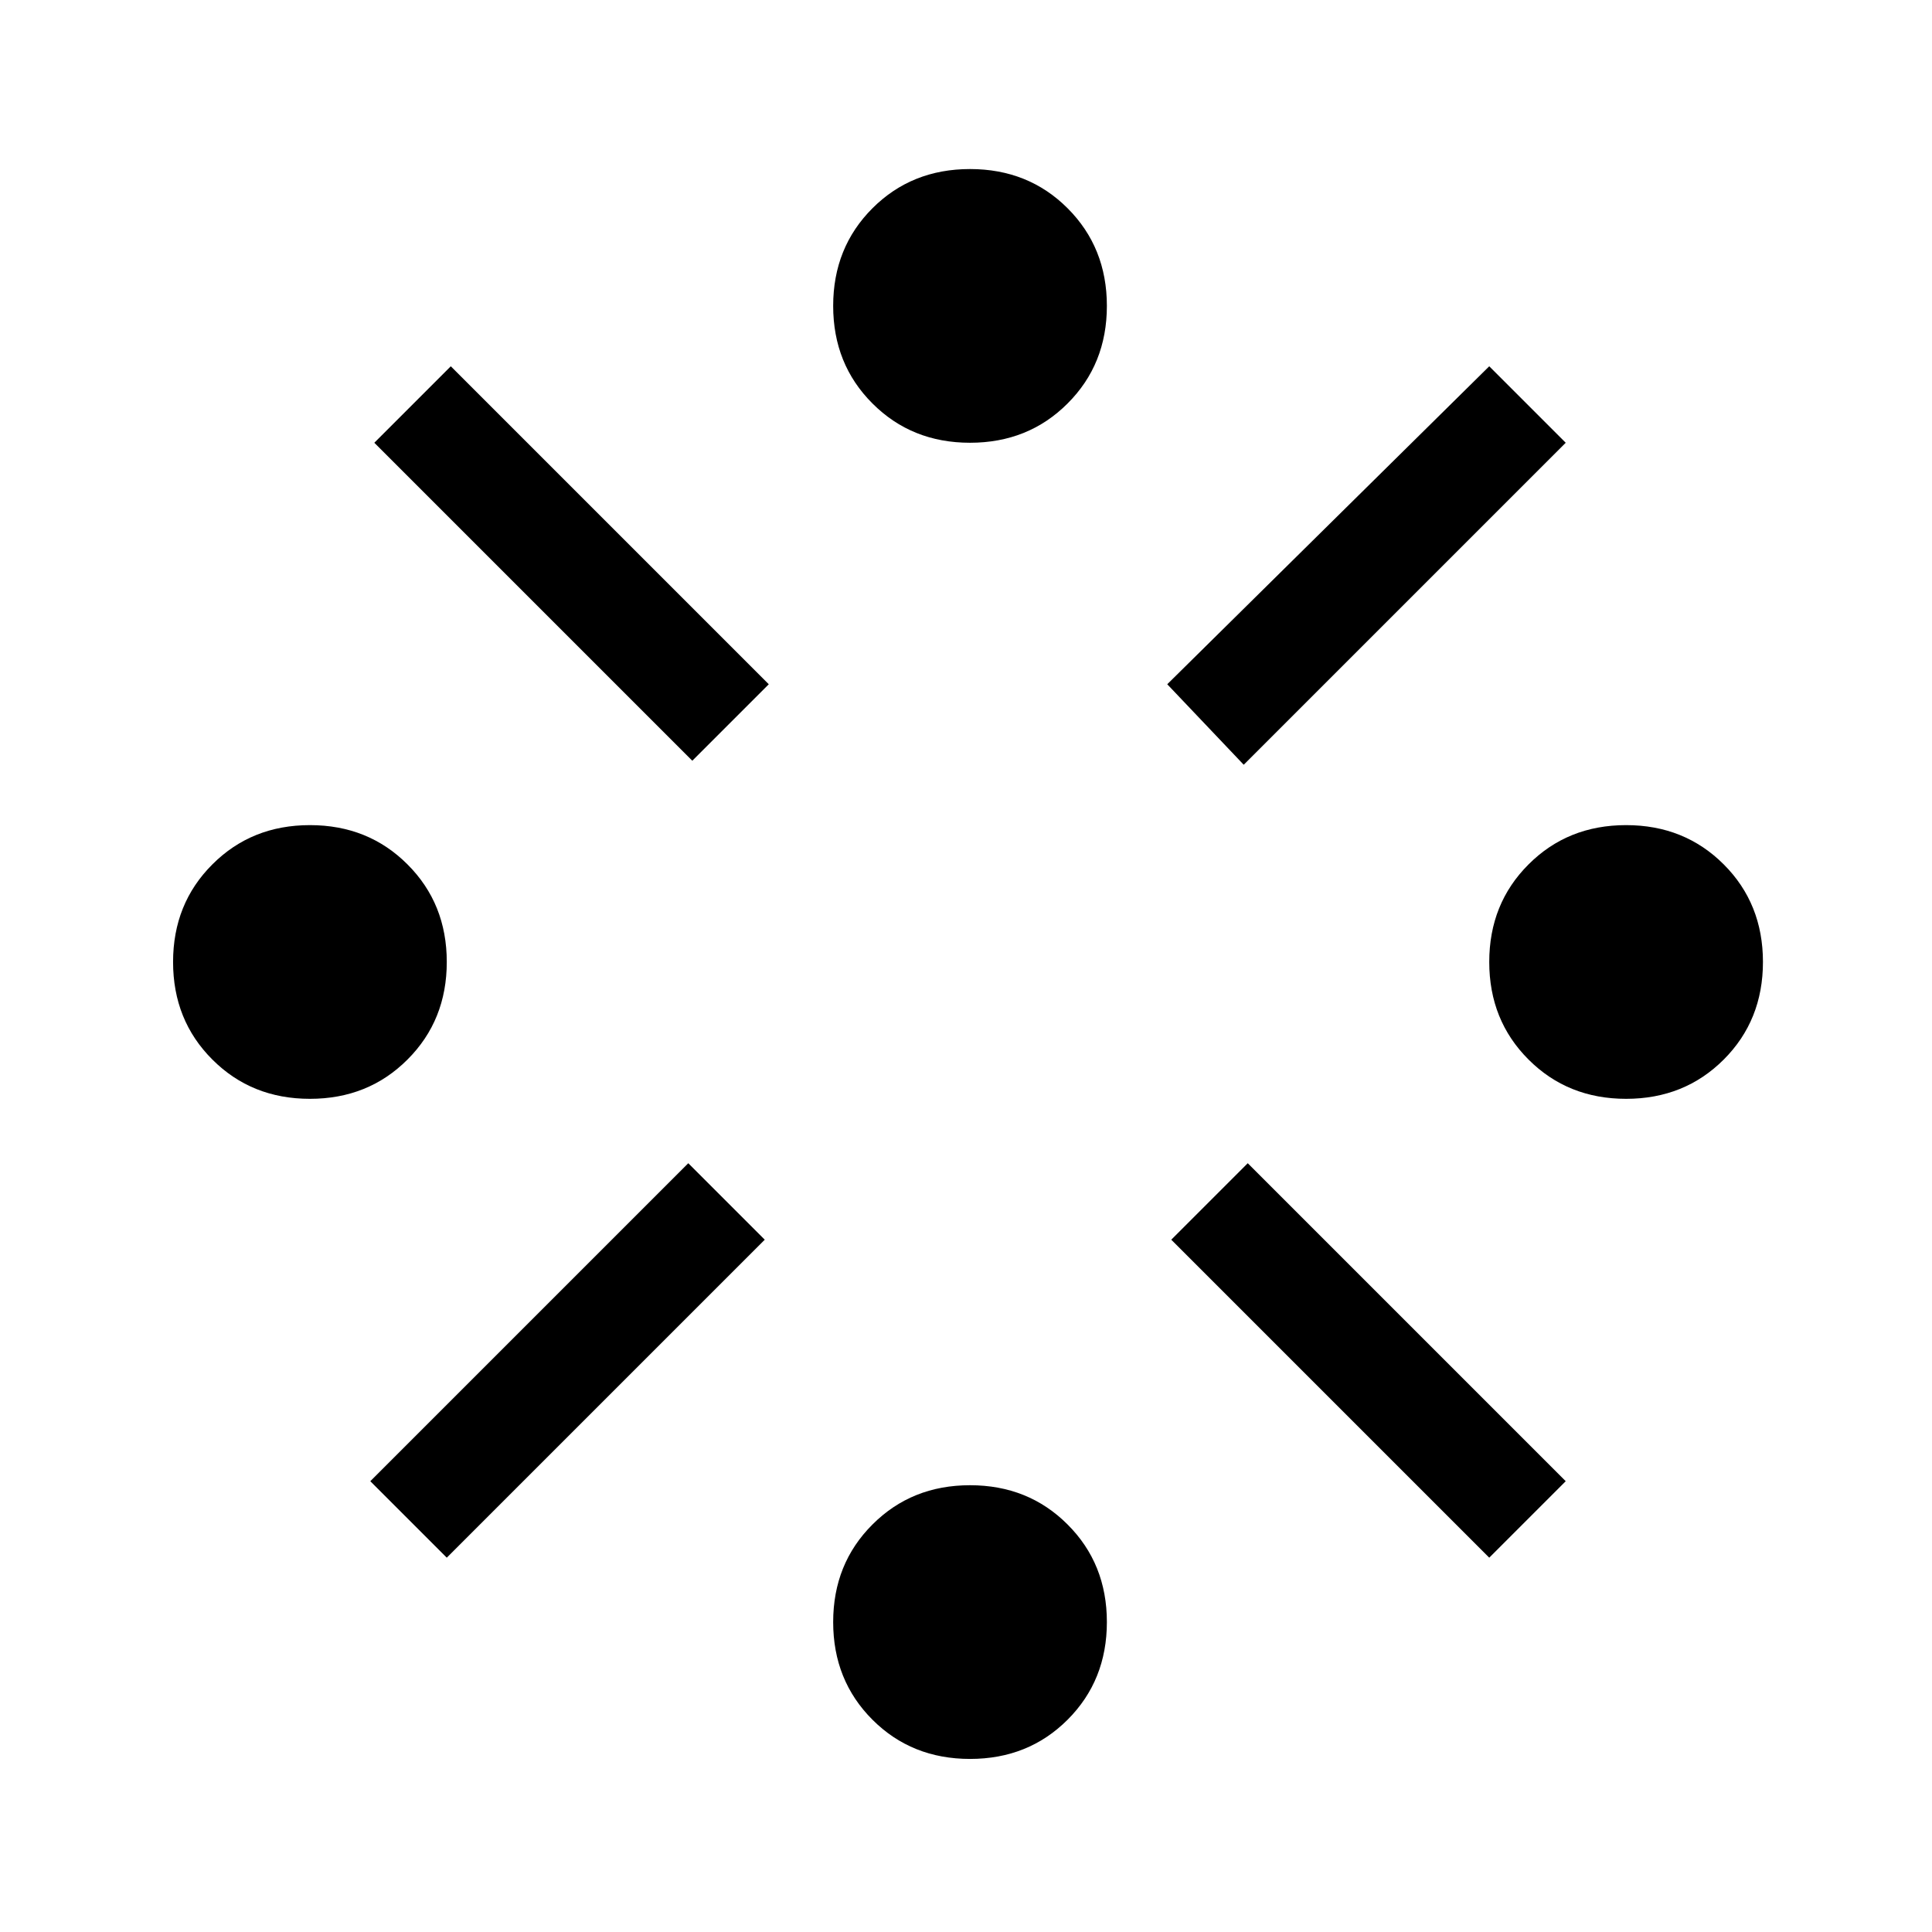 <svg xmlns="http://www.w3.org/2000/svg" height="24" width="24"><path d="M20.2 13.65Q19.475 13.65 18.988 13.162Q18.5 12.675 18.5 11.95Q18.5 11.225 18.988 10.738Q19.475 10.25 20.2 10.25Q20.925 10.25 21.413 10.738Q21.9 11.225 21.9 11.95Q21.9 12.675 21.413 13.162Q20.925 13.65 20.2 13.65ZM3.85 13.65Q3.125 13.65 2.638 13.162Q2.15 12.675 2.15 11.95Q2.15 11.225 2.638 10.738Q3.125 10.25 3.85 10.25Q4.575 10.25 5.062 10.738Q5.55 11.225 5.55 11.95Q5.55 12.675 5.062 13.162Q4.575 13.65 3.85 13.65ZM12.05 21.85Q11.325 21.85 10.838 21.363Q10.35 20.875 10.35 20.15Q10.35 19.425 10.838 18.938Q11.325 18.45 12.05 18.45Q12.775 18.45 13.262 18.938Q13.75 19.425 13.75 20.15Q13.75 20.875 13.262 21.363Q12.775 21.85 12.05 21.85ZM15.45 9.5 14.5 8.5 18.5 4.55 19.45 5.5ZM8.6 9.45 4.65 5.5 5.6 4.55 9.55 8.5ZM18.5 19.35 14.55 15.4 15.5 14.45 19.45 18.4ZM5.55 19.35 4.6 18.4 8.55 14.45 9.5 15.4ZM12.05 5.5Q11.325 5.5 10.838 5.012Q10.35 4.525 10.35 3.8Q10.35 3.075 10.838 2.587Q11.325 2.1 12.05 2.1Q12.775 2.1 13.262 2.587Q13.75 3.075 13.75 3.8Q13.75 4.525 13.262 5.012Q12.775 5.5 12.05 5.5Z"/></svg>